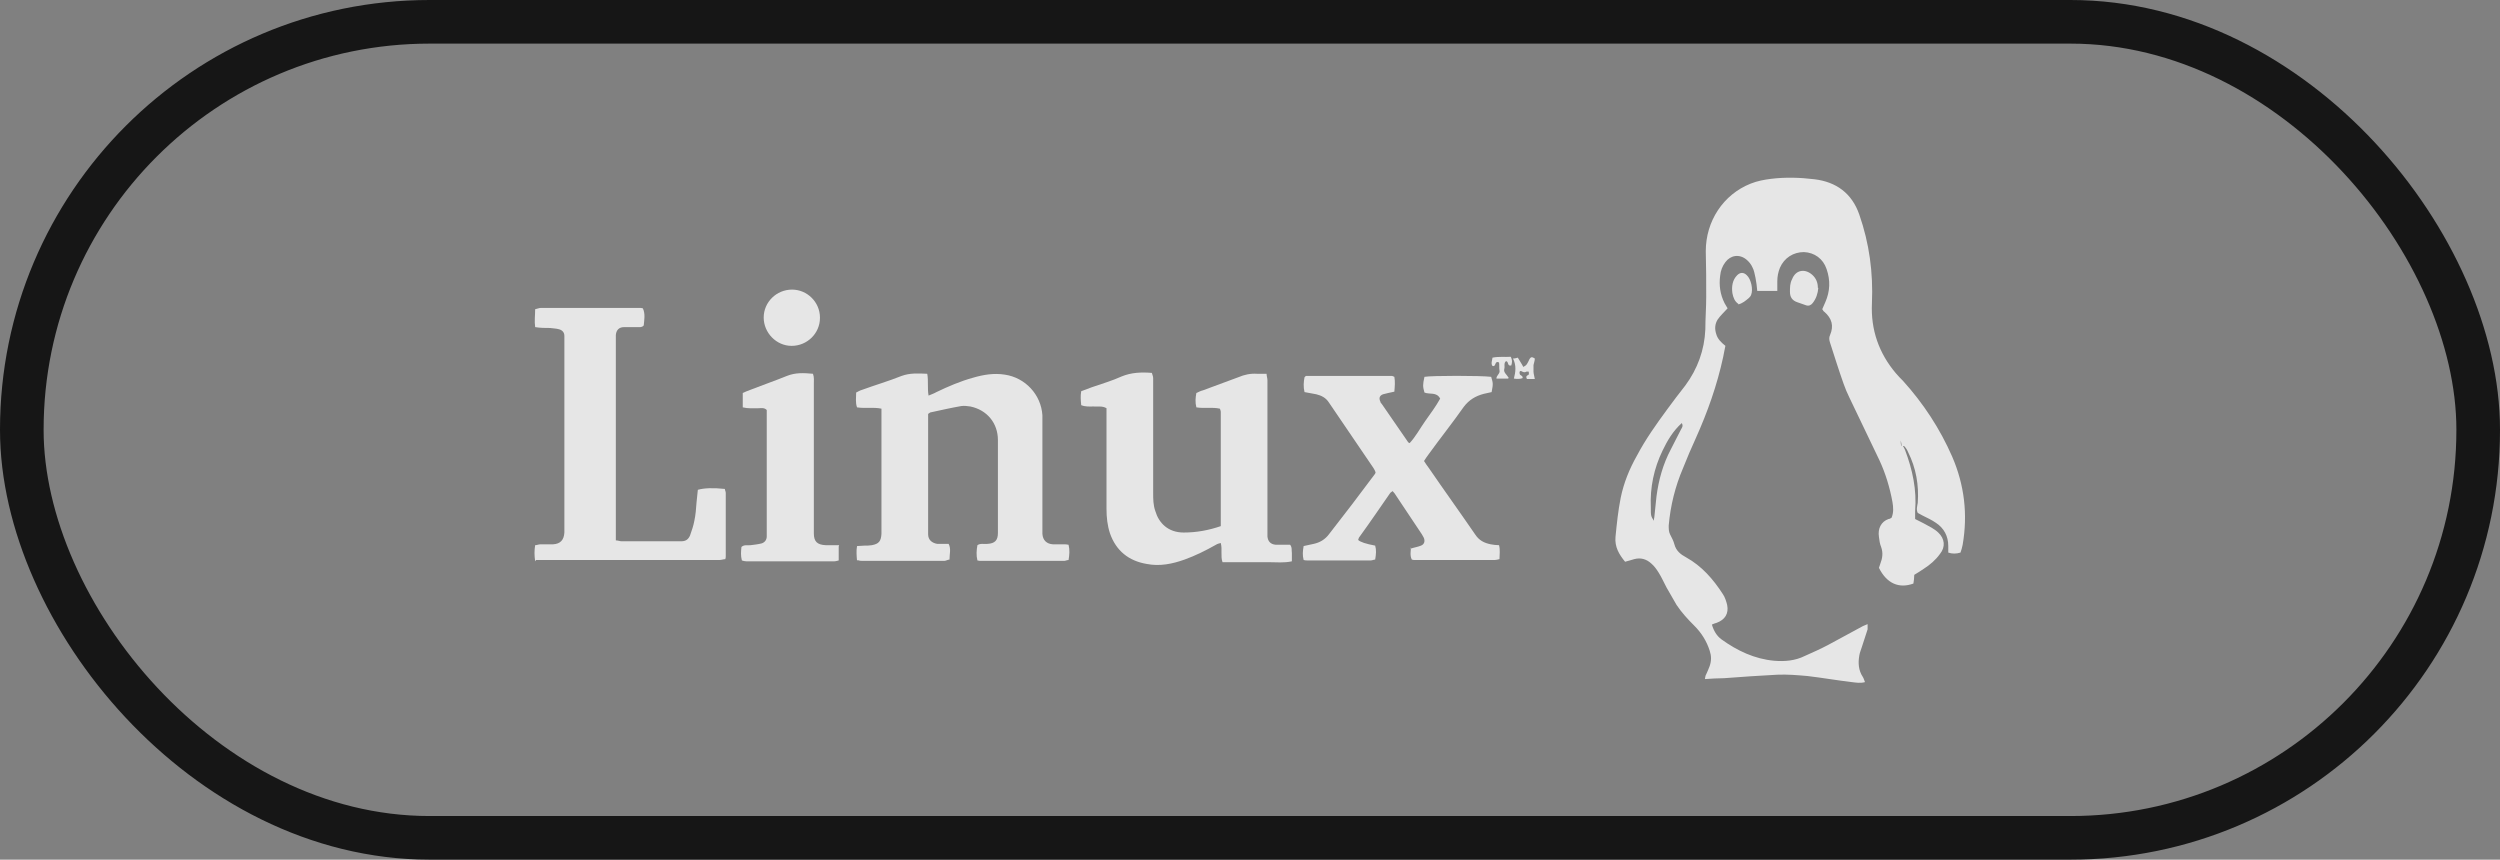 <?xml version="1.0" encoding="UTF-8"?>
<svg id="uuid-034e48c2-0e9e-4bad-b0f7-4ea3e2a4b5f4" data-name="Capa 2" xmlns="http://www.w3.org/2000/svg" viewBox="0 0 57.32 19.71">
  <rect x="0" y="0" width="57.32" height="19.71" fill="#808080" stroke="none"/>
  <defs>
    <style>
      .uuid-b08c1ea8-37b1-4718-b937-c9c31003ec3b {
        fill: #fff;
      }

      .uuid-3740fe41-45b3-46c1-af93-39a1d3034892 {
        opacity: .8;
      }

      .uuid-2d170062-81d0-47d4-824f-37a71dc052cd {
        fill: none;
        stroke: #161616;
        stroke-miterlimit: 10;
      }
    </style>
  </defs>
  <g id="uuid-26ef6eed-d024-4b3c-b7ff-99b67e84bde1" data-name="logos">
    <g>
      <g class="uuid-3740fe41-45b3-46c1-af93-39a1d3034892">
        <path class="uuid-b08c1ea8-37b1-4718-b937-c9c31003ec3b" d="m43.61,10.19s.05.08.07.13c.17.45.27.91.23,1.4,0,.06,0,.12,0,.18.14.07.26.13.38.2.05.03.11.07.15.11.15.14.17.33.04.49-.1.14-.23.25-.37.34-.07.05-.14.09-.22.14,0,.07-.01.14-.02.2-.33.12-.61,0-.79-.36.01-.03.02-.06.03-.09.05-.13.07-.25.02-.39-.03-.07-.04-.15-.05-.23-.03-.19.05-.35.22-.41.03,0,.05-.02.07-.03.05-.12.04-.24.02-.36-.06-.33-.16-.66-.3-.96-.23-.48-.46-.96-.69-1.44-.05-.1-.09-.2-.13-.31-.11-.31-.21-.63-.31-.94-.02-.06-.03-.12,0-.18.09-.21.04-.38-.13-.53-.01,0-.02-.02-.03-.03,0,0,0-.01-.02-.03.02-.05.05-.11.07-.16.11-.25.12-.5.03-.76-.08-.24-.28-.38-.52-.39-.24,0-.45.13-.55.36-.04.1-.06.2-.06.31,0,.07,0,.14,0,.22-.09,0-.16,0-.24,0-.07,0-.14,0-.22,0-.01-.11-.02-.2-.04-.3-.02-.08-.03-.17-.07-.24-.03-.07-.08-.13-.14-.18-.16-.13-.36-.1-.48.06-.07.09-.11.2-.12.31-.03.22,0,.43.1.63.02.04.05.08.07.12-.08.09-.17.17-.23.26-.06.1-.07.21-.03.33.03.11.11.19.21.27-.02.08-.03.16-.05.25-.14.65-.36,1.27-.63,1.87-.1.22-.2.45-.29.68-.18.42-.29.86-.33,1.32,0,.07,0,.14.03.2.04.08.08.15.1.23.04.15.14.23.27.3.36.2.62.5.84.84.05.07.08.17.1.25.04.2-.05.34-.24.41-.03.01-.07.02-.11.04.04.14.11.26.22.34.36.26.76.45,1.21.49.24.02.48,0,.7-.11.18-.08.36-.16.53-.25.24-.13.48-.26.72-.39.05-.03.11-.06.19-.09,0,.05,0,.09,0,.12-.04.13-.09.27-.13.4-.02.07-.05.13-.06.2-.03.17-.02.34.08.49.02.03.03.07.05.12-.11.03-.21.01-.3,0-.34-.04-.68-.1-1.02-.14-.23-.02-.46-.04-.69-.03-.41.02-.81.05-1.22.08-.14,0-.28.01-.44.02.01-.05.01-.08.03-.11.03-.07.06-.13.08-.19.04-.12.04-.23,0-.35-.07-.22-.19-.41-.35-.57-.15-.15-.29-.3-.41-.48-.08-.13-.15-.27-.23-.4-.06-.11-.11-.23-.18-.34-.05-.08-.1-.15-.17-.21-.11-.1-.24-.14-.39-.1-.07.02-.13.04-.21.06-.14-.17-.24-.34-.22-.57.03-.3.06-.6.12-.9.07-.34.2-.66.37-.96.2-.38.45-.73.7-1.07.13-.18.27-.36.41-.54.28-.38.44-.81.46-1.29,0-.25.02-.49.02-.74,0-.35,0-.7-.01-1.05,0-.69.4-1.3,1.03-1.55.15-.06.31-.09.47-.11.33-.04.66-.03.99.01.5.06.86.32,1.03.81.23.66.32,1.33.29,2.03-.03.61.16,1.15.55,1.61.05.06.1.11.16.17.47.52.85,1.1,1.13,1.74.28.65.36,1.32.24,2.02-.01.06-.03.12-.05.18-.1.03-.19.03-.28,0,0-.05,0-.1,0-.15,0-.23-.1-.41-.28-.53-.1-.07-.21-.12-.31-.17-.04-.02-.07-.04-.11-.06-.04-.08-.01-.16,0-.23.03-.41-.04-.8-.22-1.16-.02-.05-.05-.1-.09-.14,0-.01-.04,0-.06,0,0-.04-.01-.09-.02-.13,0,0-.01,0-.02,0,0,0,.01-.01.02-.02,0,0,0,.01,0,.02,0,.04,0,.09.01.13Zm-5.69,1.76s0-.06.01-.09c.02-.16.03-.32.05-.48.05-.38.15-.74.33-1.08.08-.15.15-.3.23-.45.02-.04.06-.08.02-.15-.2.18-.33.4-.44.63-.2.41-.29.85-.27,1.3,0,.2,0,.2.07.31Z"/>
        <path class="uuid-b08c1ea8-37b1-4718-b937-c9c31003ec3b" d="m19.65,12.86c-.01-.12-.02-.23,0-.34.06,0,.11-.01.17-.01.06,0,.11,0,.17-.01.16-.03.21-.09.22-.26,0-.34,0-.69,0-1.03,0-.54,0-1.08,0-1.62,0-.07,0-.14,0-.22-.19-.04-.37,0-.56-.03-.04-.11-.02-.22-.02-.34.04-.02.09-.05.13-.06.3-.11.61-.2.91-.32.19-.07.38-.06.59-.05.03.16,0,.33.03.5.07-.03.13-.05.18-.08.27-.13.55-.25.84-.33.24-.07.48-.11.73-.07.47.07.83.46.86.93,0,.09,0,.18,0,.27,0,.77,0,1.54,0,2.32,0,.04,0,.08,0,.13.01.15.1.23.24.24.08,0,.17,0,.25,0,.03,0,.07,0,.11.01.03.12.02.23,0,.35-.04,0-.07.02-.1.02-.63,0-1.26,0-1.9,0-.03,0-.05,0-.09-.01-.03-.12-.02-.24,0-.35.07-.05.15-.02.23-.03.17-.01.24-.08.24-.25,0-.44,0-.87,0-1.31,0-.27,0-.55,0-.82,0-.39-.25-.69-.63-.77-.07-.01-.14-.02-.21-.01-.23.04-.45.09-.68.14-.03,0-.05.02-.08.04v.19c0,.81,0,1.63,0,2.44,0,.04,0,.08,0,.13,0,.13.09.2.21.22.04,0,.08,0,.13,0,.04,0,.08,0,.13,0,.06.11.02.23.02.36-.04,0-.08.03-.12.03-.62,0-1.25,0-1.87,0-.03,0-.07,0-.12-.02Z"/>
        <path class="uuid-b08c1ea8-37b1-4718-b937-c9c31003ec3b" d="m27.99,12.09c0-.9,0-1.78,0-2.65,0-.02-.01-.04-.02-.07-.18-.04-.36,0-.54-.03-.03-.12-.02-.22,0-.33.05-.02.1-.05.15-.06.27-.1.54-.2.81-.3.14-.06.28-.09.43-.08.07,0,.14,0,.22,0,0,.05.02.1.02.15,0,.22,0,.44,0,.65,0,.92,0,1.84,0,2.76,0,.06,0,.11,0,.17.01.11.07.18.19.19.05,0,.1,0,.15,0,.06,0,.12,0,.18,0,.05.06.03.13.04.19,0,.06,0,.12,0,.19-.18.04-.35.02-.53.02-.18,0-.35,0-.53,0h-.53c-.05-.14,0-.29-.04-.44-.04.01-.08.02-.11.04-.23.13-.47.25-.72.34-.28.1-.57.16-.87.1-.41-.07-.7-.3-.84-.7-.06-.18-.08-.37-.08-.56,0-.69,0-1.39,0-2.08,0-.08,0-.15,0-.23-.1-.06-.2-.03-.3-.04-.09,0-.18.01-.28-.03-.01-.11-.02-.21,0-.32.08-.03.16-.06.24-.09.23-.08.47-.15.69-.25.22-.09.45-.1.69-.08.01.04.03.08.03.12,0,.06,0,.13,0,.19,0,.81,0,1.63,0,2.44,0,.14,0,.28.05.42.08.27.29.49.65.49.29,0,.57-.05.86-.15Z"/>
        <path class="uuid-b08c1ea8-37b1-4718-b937-c9c31003ec3b" d="m12.27,12.87c-.02-.14-.02-.25,0-.37.04,0,.08-.02.12-.02.1,0,.2,0,.29,0,.17-.01.25-.1.26-.27,0-.04,0-.07,0-.11,0-1.41,0-2.82,0-4.23,0-.06,0-.11,0-.17,0-.08-.05-.13-.12-.15-.07-.02-.14-.02-.21-.03-.11,0-.22,0-.34-.02-.02-.14,0-.27,0-.41.05-.01.09-.03.13-.03.76,0,1.52,0,2.27,0,.02,0,.04,0,.07.01.06.13.03.27.02.39-.04.05-.09.04-.13.04-.11,0-.21,0-.32,0-.12,0-.18.07-.19.18,0,.04,0,.08,0,.13,0,1.47,0,2.93,0,4.4,0,.05,0,.11,0,.18.05,0,.09.02.13.02.46,0,.91,0,1.37,0,.1,0,.16-.04.2-.13.04-.11.08-.23.1-.34.03-.14.04-.28.05-.42.01-.1.02-.19.03-.29.14-.04.35-.05.62-.02,0,.03.02.06.02.09,0,.48,0,.97,0,1.45,0,.02,0,.04-.01.07-.04,0-.09.02-.14.02-.29,0-.59,0-.88,0-1.02,0-2.05,0-3.07,0-.08,0-.15,0-.25,0Z"/>
        <path class="uuid-b08c1ea8-37b1-4718-b937-c9c31003ec3b" d="m32.34,12.58c.09-.03.17-.04.24-.07.08-.03.1-.11.06-.19-.01-.02-.03-.05-.04-.07-.21-.31-.41-.62-.62-.93-.01-.02-.03-.03-.05-.06-.02.02-.05.03-.06.05-.23.33-.46.67-.7,1-.02.02-.02.05-.03.07q.07.07.39.13c.03.1.02.2,0,.32-.03,0-.07.02-.1.02-.48,0-.97,0-1.45,0-.03,0-.05,0-.09-.01-.03-.11-.02-.21,0-.32.08-.02.15-.03.23-.05.14-.03.26-.1.35-.22.36-.46.71-.92,1.06-1.39,0,0,0-.01.01-.03-.01-.03-.03-.07-.05-.1-.34-.5-.68-1-1.02-1.5-.07-.11-.17-.16-.29-.19-.09-.02-.18-.03-.27-.05-.03-.12-.02-.24,0-.34.02-.02.02-.02.03-.03,0,0,.01,0,.02,0,.61,0,1.22,0,1.83,0,.04,0,.08,0,.13,0,.01,0,.02.01.05.02.02.11.01.22,0,.34-.1.02-.18.04-.26.06-.08.03-.1.09-.06.17,0,.02.02.04.03.05.2.29.4.58.6.87,0,.01.02.02.04.03.14-.15.24-.34.36-.51.12-.17.24-.33.34-.51-.08-.16-.24-.09-.36-.14-.04-.14-.04-.18,0-.36.16-.03,1.3-.03,1.53,0,.04.14.05.15.01.35-.06.01-.12.03-.18.04-.19.05-.34.14-.46.3-.26.37-.54.72-.8,1.08-.04.05-.07.1-.11.16.04.06.07.11.11.16.35.51.71,1.01,1.06,1.52.09.14.21.2.36.23.06.01.12.02.19.02.03.11.01.21.01.32-.04.01-.08.02-.11.02-.61,0-1.22,0-1.83,0-.02,0-.04,0-.07-.01-.05-.1-.02-.2-.02-.29Z"/>
        <path class="uuid-b08c1ea8-37b1-4718-b937-c9c31003ec3b" d="m19.23,12.53v.32s-.07.02-.1.02c-.67,0-1.35,0-2.02,0-.03,0-.07-.01-.1-.02-.03-.11-.02-.21-.01-.31.07-.06.14-.03.21-.04.08-.01.17-.02.25-.04.07-.02.12-.08.12-.16,0-.04,0-.07,0-.11,0-.88,0-1.75,0-2.63,0-.06,0-.11,0-.16-.06-.06-.13-.04-.19-.04-.12,0-.24.01-.36-.02v-.33c.06-.03.12-.05.17-.07.28-.11.57-.21.84-.32.2-.08.39-.07.6-.05.03.08.02.16.02.23,0,1.09,0,2.17,0,3.26,0,.06,0,.11,0,.17,0,.19.08.26.27.27.06,0,.11,0,.17,0,.04,0,.08,0,.14,0Z"/>
        <path class="uuid-b08c1ea8-37b1-4718-b937-c9c31003ec3b" d="m18.8,7.29c0,.35-.29.64-.65.64-.35,0-.64-.3-.64-.65,0-.35.29-.64.65-.64.35,0,.64.29.64.64Z"/>
        <path class="uuid-b08c1ea8-37b1-4718-b937-c9c31003ec3b" d="m41.69,6.6c-.01.13-.05.25-.13.35-.04.05-.09.07-.15.05-.07-.02-.13-.05-.2-.07-.12-.04-.17-.12-.17-.24,0-.1,0-.2.05-.29.08-.21.29-.25.46-.1.09.08.13.18.13.3Z"/>
        <path class="uuid-b08c1ea8-37b1-4718-b937-c9c31003ec3b" d="m39.86,6.97c-.09-.06-.12-.15-.14-.25-.02-.15,0-.3.11-.41.07-.07.15-.07.22,0,.1.09.15.33.1.45-.01.03-.03.05-.05.07-.07.06-.15.13-.25.15Z"/>
        <path class="uuid-b08c1ea8-37b1-4718-b937-c9c31003ec3b" d="m34.93,8.41s.06-.03.07-.05c.03-.04.05-.09.07-.13.03-.05.06-.05.12-.01,0,.05-.02.1-.03.15,0,.05,0,.1,0,.15,0,.05.02.1.03.17-.07,0-.13,0-.18,0-.04-.07.01-.08.04-.1.01-.02,0-.05,0-.07-.02,0-.04,0-.05,0-.03.02-.06.02-.1,0-.03-.02-.05-.02-.06.01,0,.02,0,.04.01.06.02.02.07.03.06.08q-.08.03-.2.01c.04-.15.06-.3-.02-.46.05,0,.07-.01.11-.02.04.07.09.14.13.22Z"/>
        <path class="uuid-b08c1ea8-37b1-4718-b937-c9c31003ec3b" d="m34.58,8.68h-.27c0-.08.09-.11.07-.19-.01-.06,0-.12-.01-.18-.11-.05-.06.11-.15.08-.04-.05-.01-.12,0-.19.15-.03.28-.01.42-.02.04.08.03.14.01.2-.1.02-.05-.09-.12-.1-.06.05-.02.12-.04.18-.02.08.05.12.1.2Z"/>
      </g>
      <rect class="uuid-2d170062-81d0-47d4-824f-37a71dc052cd" x=".5" y=".5" width="56.32" height="18.71" rx="9.35" ry="9.35"/>
    </g>
  </g>
</svg>
